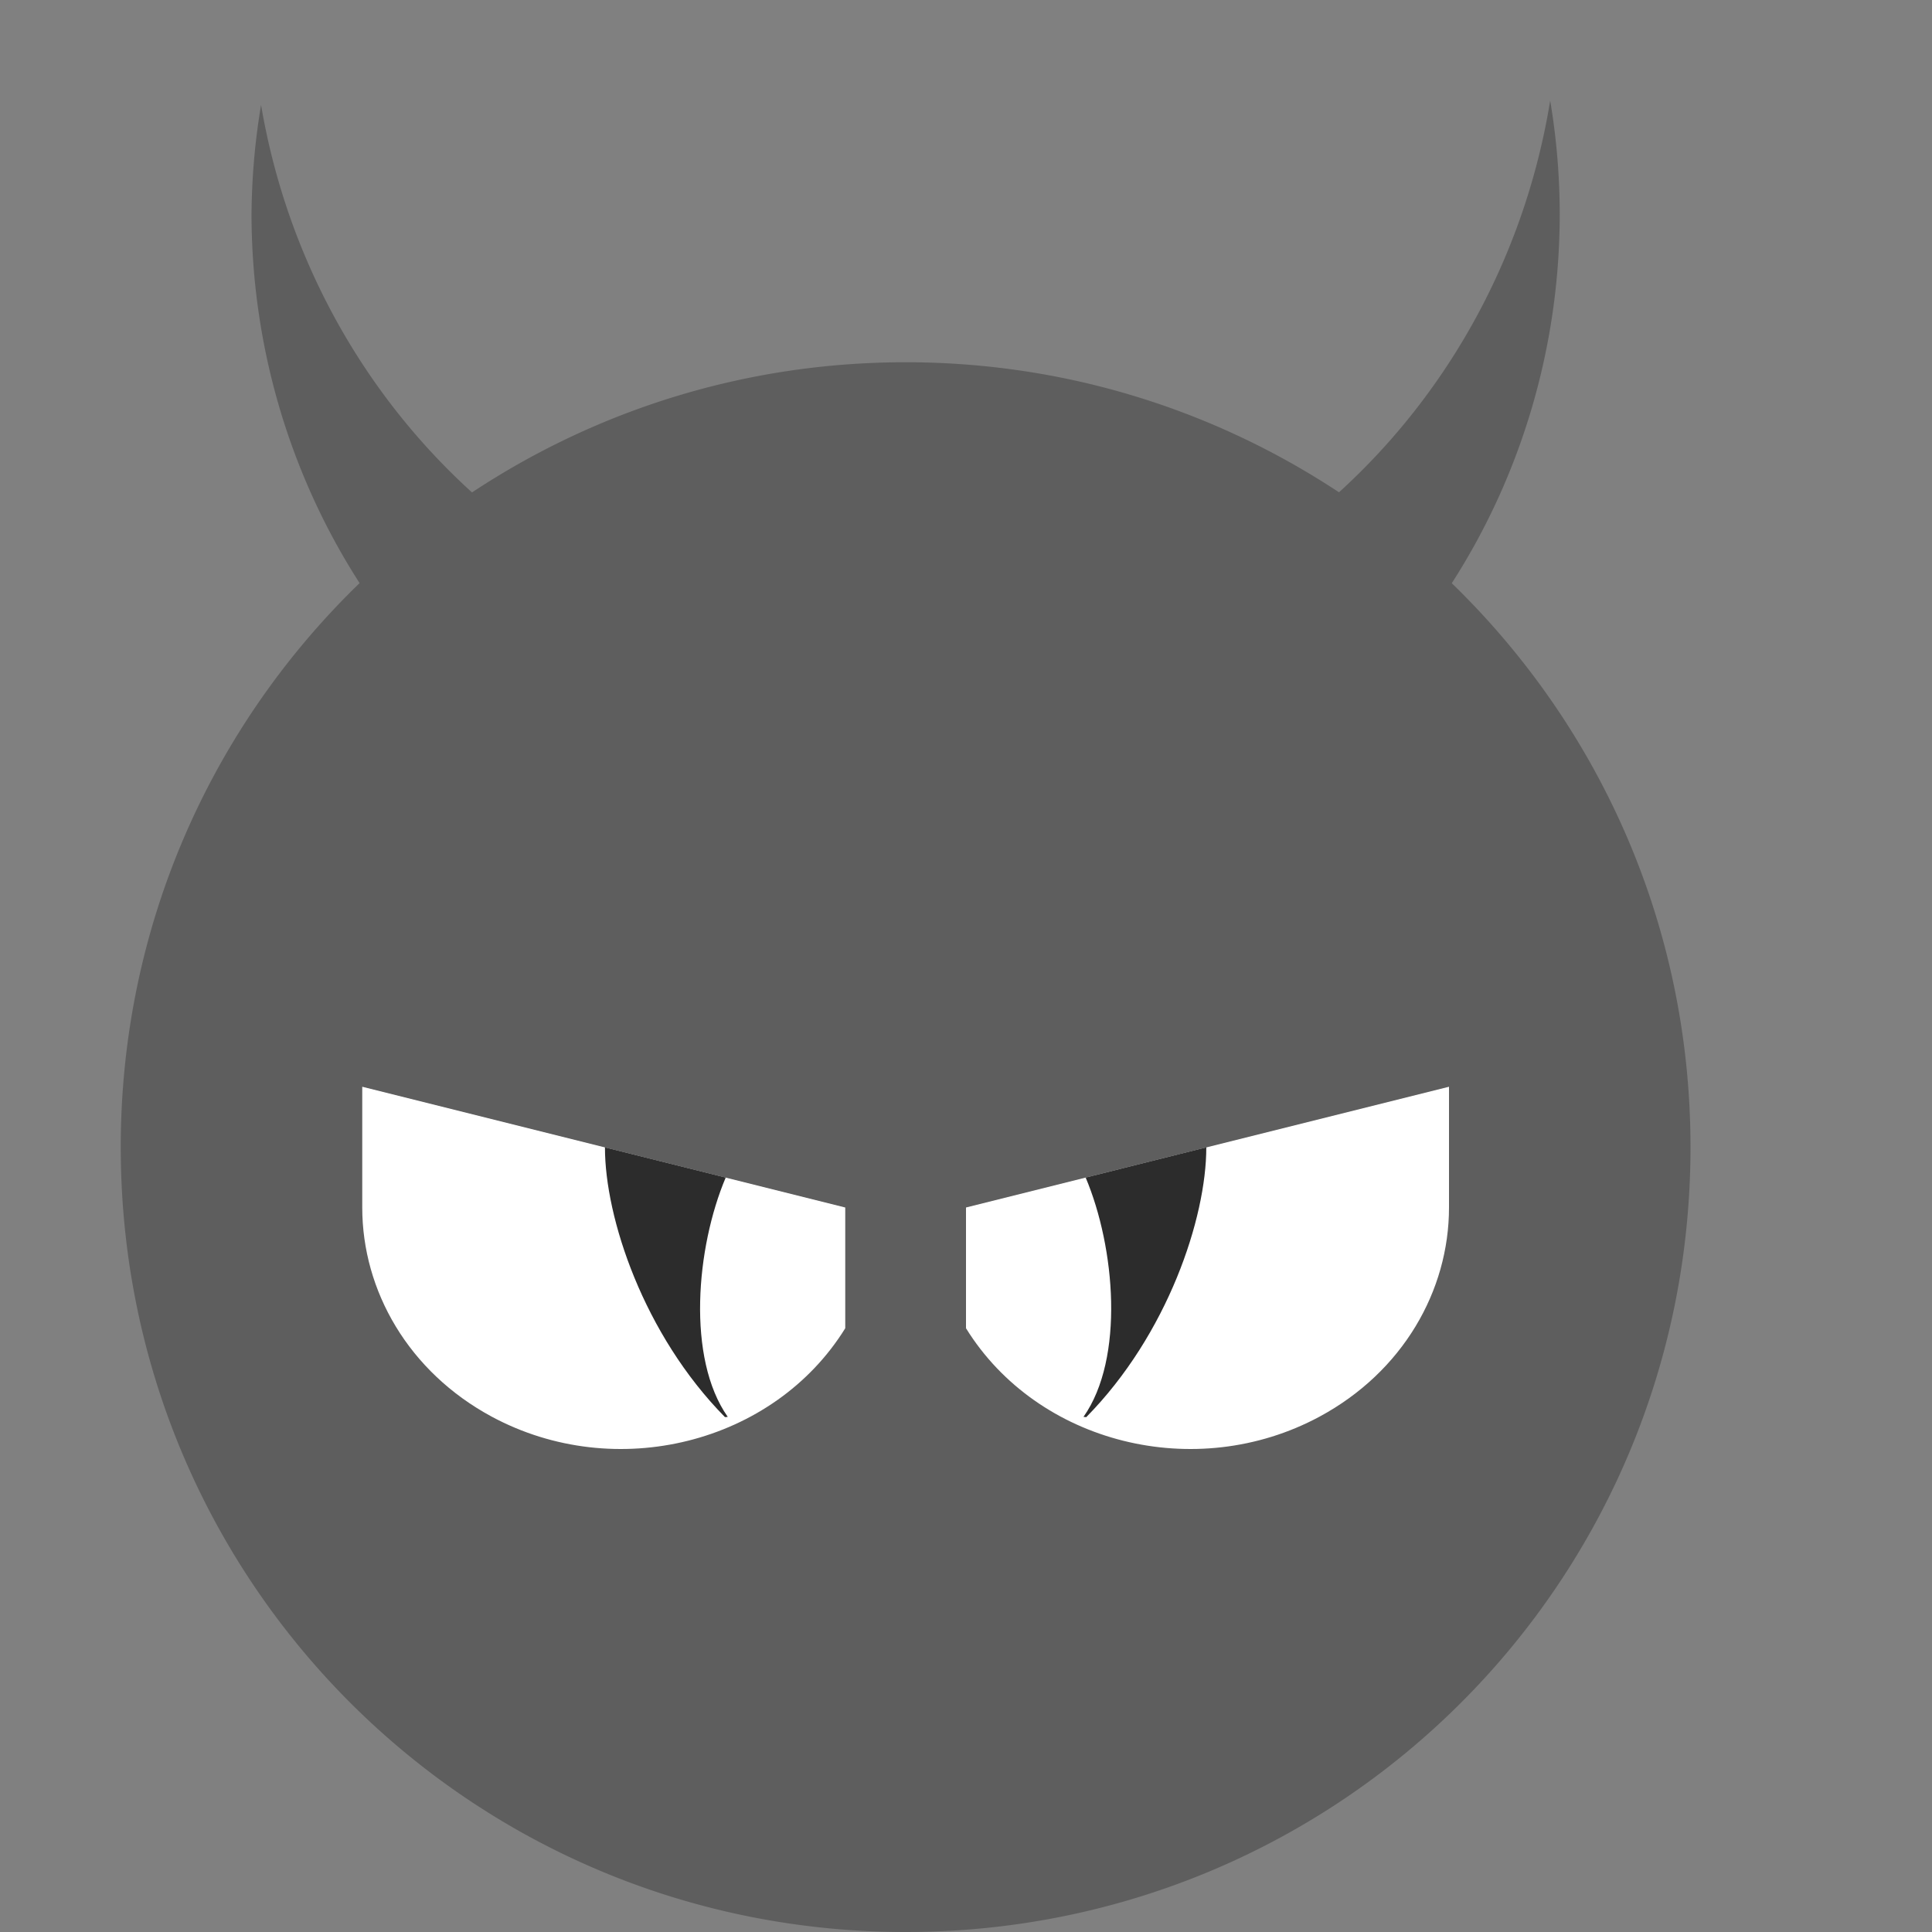 <svg xmlns="http://www.w3.org/2000/svg" width="16" height="16" version="1">
 <rect width="100%" height="100%" fill="#808080" stroke="none"/>
 <path fill="#5e5e5e" d="m12.838 0.833a5.417 5.556 0 0 1 -1.749 3.244c-1.028-0.679-2.26-1.077-3.589-1.077-1.33 0-2.563 0.398-3.591 1.078a5.417 5.556 0 0 1 -1.747 -3.209 5.417 5.556 0 0 0 -0.079 0.908 5.417 5.556 0 0 0 0.895 3.052c-1.219 1.18-1.978 2.832-1.978 4.671 0 3.601 2.899 6.5 6.5 6.5s6.5-2.899 6.5-6.5c0-1.838-0.759-3.489-1.977-4.67a5.417 5.556 0 0 0 0.894 -3.053 5.417 5.556 0 0 0 -0.079 -0.944z"/>
 <path style="fill:#ffffff" d="m 7,11 c -0.592,0.956 -1.903,1.284 -2.928,0.732 C 3.384,11.361 3,10.691 3,10 c 8.04e-5,-0.339 0,-1 0,-1 L 7,10 Z"/>
 <path style="fill:#2c2c2c" d="m 5.01,9.502 c -5.913e-4,0.583 0.32,1.55 0.994,2.234 0.008,-8.71e-4 0.023,-0.002 0.023,-0.002 C 5.685,11.248 5.765,10.331 6.01,9.752 Z"/>
 <path style="fill:#ffffff" d="m 8,11 c 0.592,0.956 1.903,1.284 2.928,0.732 0.688,-0.371 1.072,-1.041 1.072,-1.732 -8e-5,-0.339 0,-1 0,-1 L 8,10 Z"/>
 <path style="fill:#2c2c2c" d="m 9.99,9.502 c 5.92e-4,0.583 -0.32,1.55 -0.994,2.234 -0.008,-8.71e-4 -0.023,-0.002 -0.023,-0.002 0.342,-0.486 0.262,-1.403 0.018,-1.982 z"/>
</svg>
